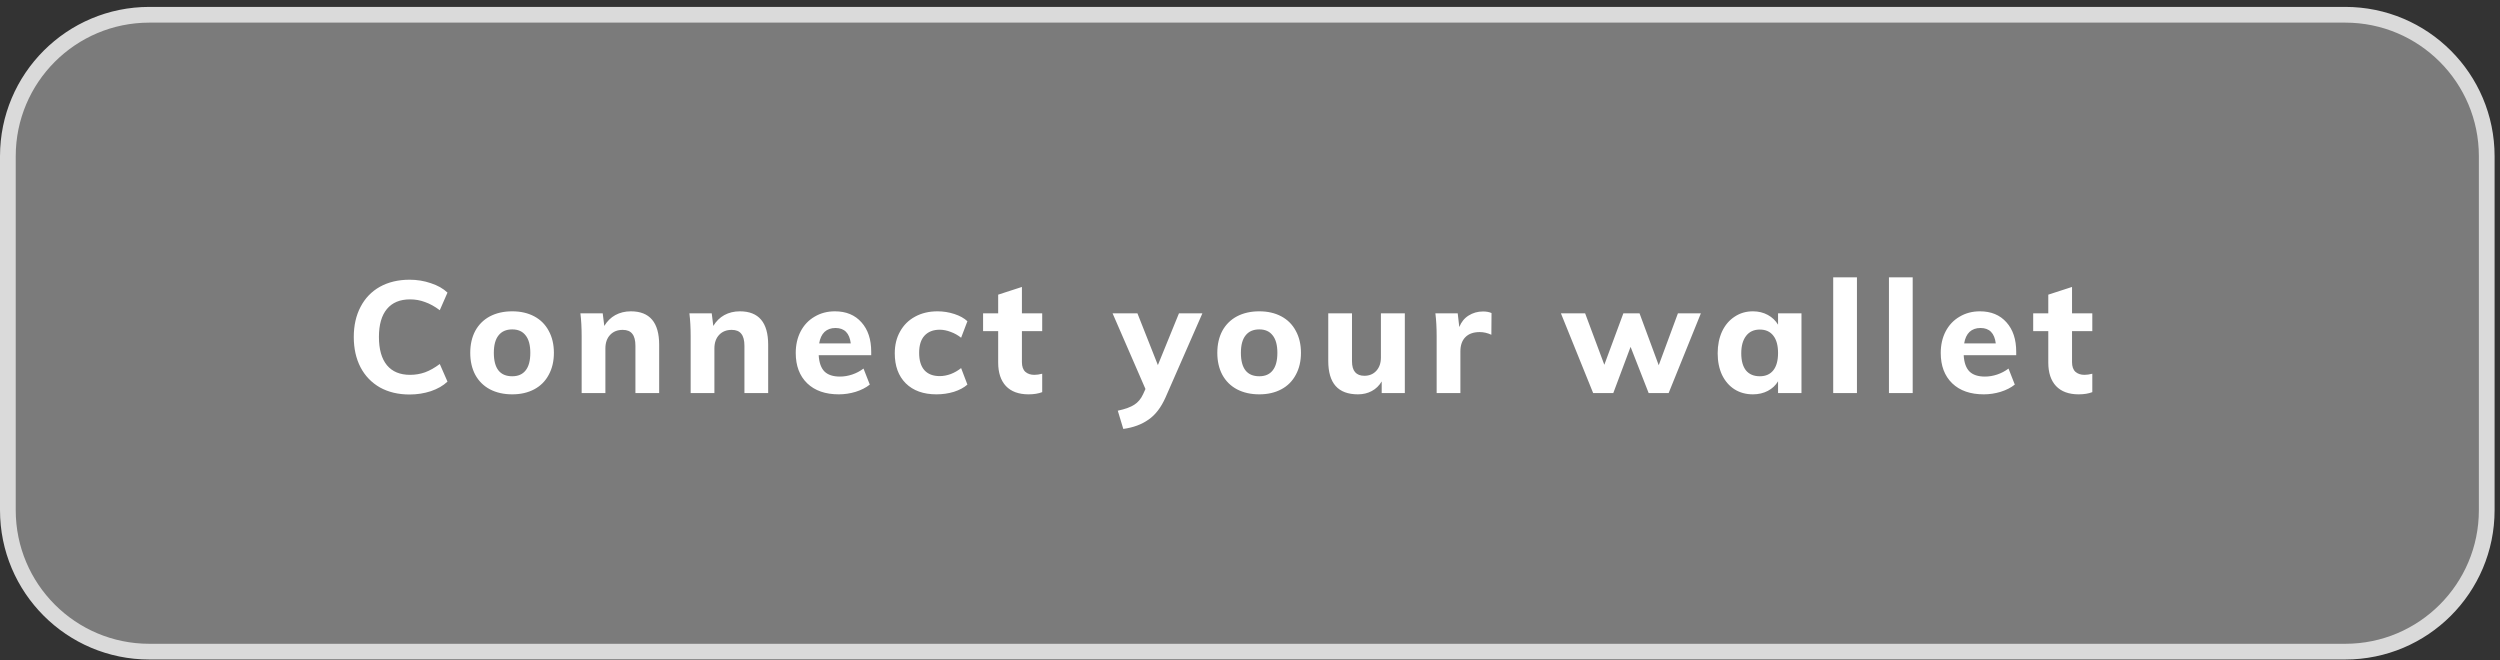 <svg width="159" height="42" viewBox="0 0 159 42" fill="none" xmlns="http://www.w3.org/2000/svg">
<rect x="0" y="0" width="159" height="42" fill="#333333" stroke="none"/>
<path d="M9.498 0.939C4.528 0.939 0.5 4.968 0.5 9.937V32.447C0.5 37.417 4.528 41.445 9.498 41.445H149.158C154.127 41.445 158.156 37.417 158.156 32.447V9.937C158.156 4.968 154.127 0.939 149.158 0.939H9.498Z" fill="#7B7B7B" stroke="#DADADA"/>
<path d="M26.05 25.09C25.33 25.09 24.7 24.94 24.16 24.64C23.627 24.333 23.217 23.907 22.93 23.36C22.643 22.807 22.5 22.163 22.5 21.43C22.5 20.703 22.643 20.067 22.93 19.52C23.217 18.967 23.627 18.54 24.16 18.24C24.7 17.94 25.33 17.79 26.05 17.79C26.523 17.79 26.973 17.863 27.4 18.01C27.833 18.15 28.187 18.35 28.46 18.61L27.97 19.73C27.65 19.49 27.337 19.317 27.03 19.21C26.73 19.097 26.413 19.04 26.08 19.04C25.44 19.04 24.95 19.243 24.61 19.65C24.27 20.057 24.1 20.65 24.1 21.43C24.1 22.217 24.27 22.817 24.61 23.23C24.95 23.637 25.44 23.84 26.08 23.84C26.413 23.84 26.73 23.787 27.03 23.68C27.337 23.567 27.65 23.39 27.97 23.15L28.46 24.27C28.187 24.53 27.833 24.733 27.4 24.88C26.973 25.02 26.523 25.09 26.05 25.09ZM32.578 25.08C32.038 25.08 31.565 24.973 31.158 24.76C30.758 24.547 30.448 24.24 30.228 23.84C30.015 23.44 29.908 22.973 29.908 22.44C29.908 21.907 30.015 21.44 30.228 21.04C30.448 20.64 30.758 20.333 31.158 20.12C31.565 19.907 32.038 19.8 32.578 19.8C33.111 19.8 33.578 19.907 33.978 20.12C34.378 20.333 34.685 20.64 34.898 21.04C35.118 21.44 35.228 21.907 35.228 22.44C35.228 22.973 35.118 23.44 34.898 23.84C34.685 24.24 34.378 24.547 33.978 24.76C33.578 24.973 33.111 25.08 32.578 25.08ZM32.578 23.93C32.951 23.93 33.235 23.807 33.428 23.56C33.628 23.313 33.728 22.94 33.728 22.44C33.728 21.947 33.628 21.577 33.428 21.33C33.235 21.077 32.951 20.95 32.578 20.95C32.198 20.95 31.908 21.077 31.708 21.33C31.508 21.577 31.408 21.947 31.408 22.44C31.408 23.433 31.798 23.93 32.578 23.93ZM40.123 19.8C41.323 19.8 41.923 20.51 41.923 21.93V25H40.413V22C40.413 21.647 40.346 21.39 40.213 21.23C40.087 21.063 39.883 20.98 39.603 20.98C39.27 20.98 39.003 21.087 38.803 21.3C38.603 21.513 38.503 21.8 38.503 22.16V25H36.993V21.38C36.993 20.84 36.967 20.357 36.913 19.93H38.333L38.433 20.73C38.613 20.43 38.846 20.2 39.133 20.04C39.426 19.88 39.757 19.8 40.123 19.8ZM47.056 19.8C48.256 19.8 48.856 20.51 48.856 21.93V25H47.346V22C47.346 21.647 47.279 21.39 47.146 21.23C47.019 21.063 46.816 20.98 46.536 20.98C46.203 20.98 45.936 21.087 45.736 21.3C45.536 21.513 45.436 21.8 45.436 22.16V25H43.926V21.38C43.926 20.84 43.899 20.357 43.846 19.93H45.266L45.366 20.73C45.546 20.43 45.779 20.2 46.066 20.04C46.359 19.88 46.689 19.8 47.056 19.8ZM55.409 22.59H52.069C52.096 23.063 52.219 23.41 52.439 23.63C52.659 23.843 52.986 23.95 53.419 23.95C53.679 23.95 53.939 23.907 54.199 23.82C54.459 23.733 54.699 23.607 54.919 23.44L55.319 24.46C55.079 24.653 54.779 24.807 54.419 24.92C54.066 25.027 53.709 25.08 53.349 25.08C52.495 25.08 51.825 24.847 51.339 24.38C50.852 23.907 50.609 23.263 50.609 22.45C50.609 21.937 50.712 21.48 50.919 21.08C51.132 20.673 51.429 20.36 51.809 20.14C52.189 19.913 52.619 19.8 53.099 19.8C53.812 19.8 54.376 20.033 54.789 20.5C55.202 20.96 55.409 21.583 55.409 22.37V22.59ZM53.139 20.86C52.852 20.86 52.619 20.943 52.439 21.11C52.266 21.277 52.152 21.52 52.099 21.84H54.109C54.029 21.187 53.706 20.86 53.139 20.86ZM59.557 25.08C58.73 25.08 58.08 24.847 57.607 24.38C57.14 23.913 56.907 23.277 56.907 22.47C56.907 21.943 57.02 21.48 57.247 21.08C57.474 20.673 57.79 20.36 58.197 20.14C58.61 19.913 59.087 19.8 59.627 19.8C59.993 19.8 60.35 19.857 60.697 19.97C61.044 20.083 61.32 20.237 61.527 20.43L61.127 21.48C60.927 21.32 60.707 21.197 60.467 21.11C60.227 21.017 59.993 20.97 59.767 20.97C59.353 20.97 59.03 21.097 58.797 21.35C58.57 21.597 58.457 21.96 58.457 22.44C58.457 22.927 58.57 23.297 58.797 23.55C59.023 23.797 59.347 23.92 59.767 23.92C59.993 23.92 60.227 23.877 60.467 23.79C60.707 23.697 60.927 23.57 61.127 23.41L61.527 24.46C61.307 24.653 61.02 24.807 60.667 24.92C60.313 25.027 59.944 25.08 59.557 25.08ZM64.994 21.06V23.03C64.994 23.31 65.067 23.517 65.214 23.65C65.36 23.777 65.55 23.84 65.784 23.84C65.93 23.84 66.097 23.817 66.284 23.77V24.94C66.044 25.033 65.754 25.08 65.414 25.08C64.787 25.08 64.307 24.903 63.974 24.55C63.647 24.197 63.484 23.7 63.484 23.06V21.06H62.524V19.93H63.484V18.74L64.994 18.25V19.93H66.284V21.06H64.994ZM76.471 19.93L74.131 25.27C73.844 25.917 73.481 26.39 73.041 26.69C72.608 26.997 72.074 27.193 71.441 27.28L71.091 26.12C71.558 26.02 71.908 25.893 72.141 25.74C72.381 25.587 72.568 25.363 72.701 25.07L72.851 24.74L70.761 19.93H72.341L73.641 23.22L74.981 19.93H76.471ZM80.091 25.08C79.551 25.08 79.078 24.973 78.671 24.76C78.271 24.547 77.961 24.24 77.741 23.84C77.528 23.44 77.421 22.973 77.421 22.44C77.421 21.907 77.528 21.44 77.741 21.04C77.961 20.64 78.271 20.333 78.671 20.12C79.078 19.907 79.551 19.8 80.091 19.8C80.625 19.8 81.091 19.907 81.491 20.12C81.891 20.333 82.198 20.64 82.411 21.04C82.631 21.44 82.741 21.907 82.741 22.44C82.741 22.973 82.631 23.44 82.411 23.84C82.198 24.24 81.891 24.547 81.491 24.76C81.091 24.973 80.625 25.08 80.091 25.08ZM80.091 23.93C80.465 23.93 80.748 23.807 80.941 23.56C81.141 23.313 81.241 22.94 81.241 22.44C81.241 21.947 81.141 21.577 80.941 21.33C80.748 21.077 80.465 20.95 80.091 20.95C79.711 20.95 79.421 21.077 79.221 21.33C79.021 21.577 78.921 21.947 78.921 22.44C78.921 23.433 79.311 23.93 80.091 23.93ZM89.347 19.93V25H87.876V24.26C87.716 24.527 87.507 24.73 87.246 24.87C86.987 25.01 86.693 25.08 86.367 25.08C85.733 25.08 85.26 24.903 84.947 24.55C84.633 24.197 84.477 23.663 84.477 22.95V19.93H85.987V22.98C85.987 23.593 86.25 23.9 86.776 23.9C87.09 23.9 87.343 23.793 87.537 23.58C87.73 23.367 87.826 23.087 87.826 22.74V19.93H89.347ZM94.321 19.81C94.534 19.81 94.714 19.843 94.861 19.91L94.851 21.29C94.604 21.177 94.358 21.12 94.111 21.12C93.711 21.12 93.404 21.23 93.191 21.45C92.984 21.663 92.881 21.963 92.881 22.35V25H91.371V21.38C91.371 20.84 91.344 20.357 91.291 19.93H92.711L92.811 20.8C92.938 20.48 93.134 20.237 93.401 20.07C93.674 19.897 93.981 19.81 94.321 19.81ZM108.175 19.93L106.125 25H104.855L103.705 22.06L102.605 25H101.325L99.275 19.93H100.815L102.035 23.2L103.245 19.93H104.275L105.495 23.23L106.715 19.93H108.175ZM114.574 19.93V25H113.084V24.25C112.93 24.51 112.714 24.713 112.434 24.86C112.154 25.007 111.837 25.08 111.484 25.08C111.044 25.08 110.654 24.973 110.314 24.76C109.98 24.547 109.717 24.243 109.524 23.85C109.337 23.45 109.244 22.99 109.244 22.47C109.244 21.95 109.337 21.487 109.524 21.08C109.717 20.673 109.984 20.36 110.324 20.14C110.664 19.913 111.05 19.8 111.484 19.8C111.837 19.8 112.154 19.877 112.434 20.03C112.714 20.183 112.93 20.39 113.084 20.65V19.93H114.574ZM111.924 23.93C112.297 23.93 112.584 23.803 112.784 23.55C112.984 23.297 113.084 22.93 113.084 22.45C113.084 21.97 112.984 21.603 112.784 21.35C112.584 21.09 112.297 20.96 111.924 20.96C111.55 20.96 111.26 21.093 111.054 21.36C110.847 21.627 110.744 21.997 110.744 22.47C110.744 22.943 110.844 23.307 111.044 23.56C111.25 23.807 111.544 23.93 111.924 23.93ZM116.592 17.64H118.102V25H116.592V17.64ZM120.137 17.64H121.647V25H120.137V17.64ZM128.231 22.59H124.891C124.917 23.063 125.041 23.41 125.261 23.63C125.481 23.843 125.807 23.95 126.241 23.95C126.501 23.95 126.761 23.907 127.021 23.82C127.281 23.733 127.521 23.607 127.741 23.44L128.141 24.46C127.901 24.653 127.601 24.807 127.241 24.92C126.887 25.027 126.531 25.08 126.171 25.08C125.317 25.08 124.647 24.847 124.161 24.38C123.674 23.907 123.431 23.263 123.431 22.45C123.431 21.937 123.534 21.48 123.741 21.08C123.954 20.673 124.251 20.36 124.631 20.14C125.011 19.913 125.441 19.8 125.921 19.8C126.634 19.8 127.197 20.033 127.611 20.5C128.024 20.96 128.231 21.583 128.231 22.37V22.59ZM125.961 20.86C125.674 20.86 125.441 20.943 125.261 21.11C125.087 21.277 124.974 21.52 124.921 21.84H126.931C126.851 21.187 126.527 20.86 125.961 20.86ZM131.781 21.06V23.03C131.781 23.31 131.854 23.517 132.001 23.65C132.148 23.777 132.338 23.84 132.571 23.84C132.718 23.84 132.884 23.817 133.071 23.77V24.94C132.831 25.033 132.541 25.08 132.201 25.08C131.574 25.08 131.094 24.903 130.761 24.55C130.434 24.197 130.271 23.7 130.271 23.06V21.06H129.311V19.93H130.271V18.74L131.781 18.25V19.93H133.071V21.06H131.781Z" fill="white"/>
</svg>
